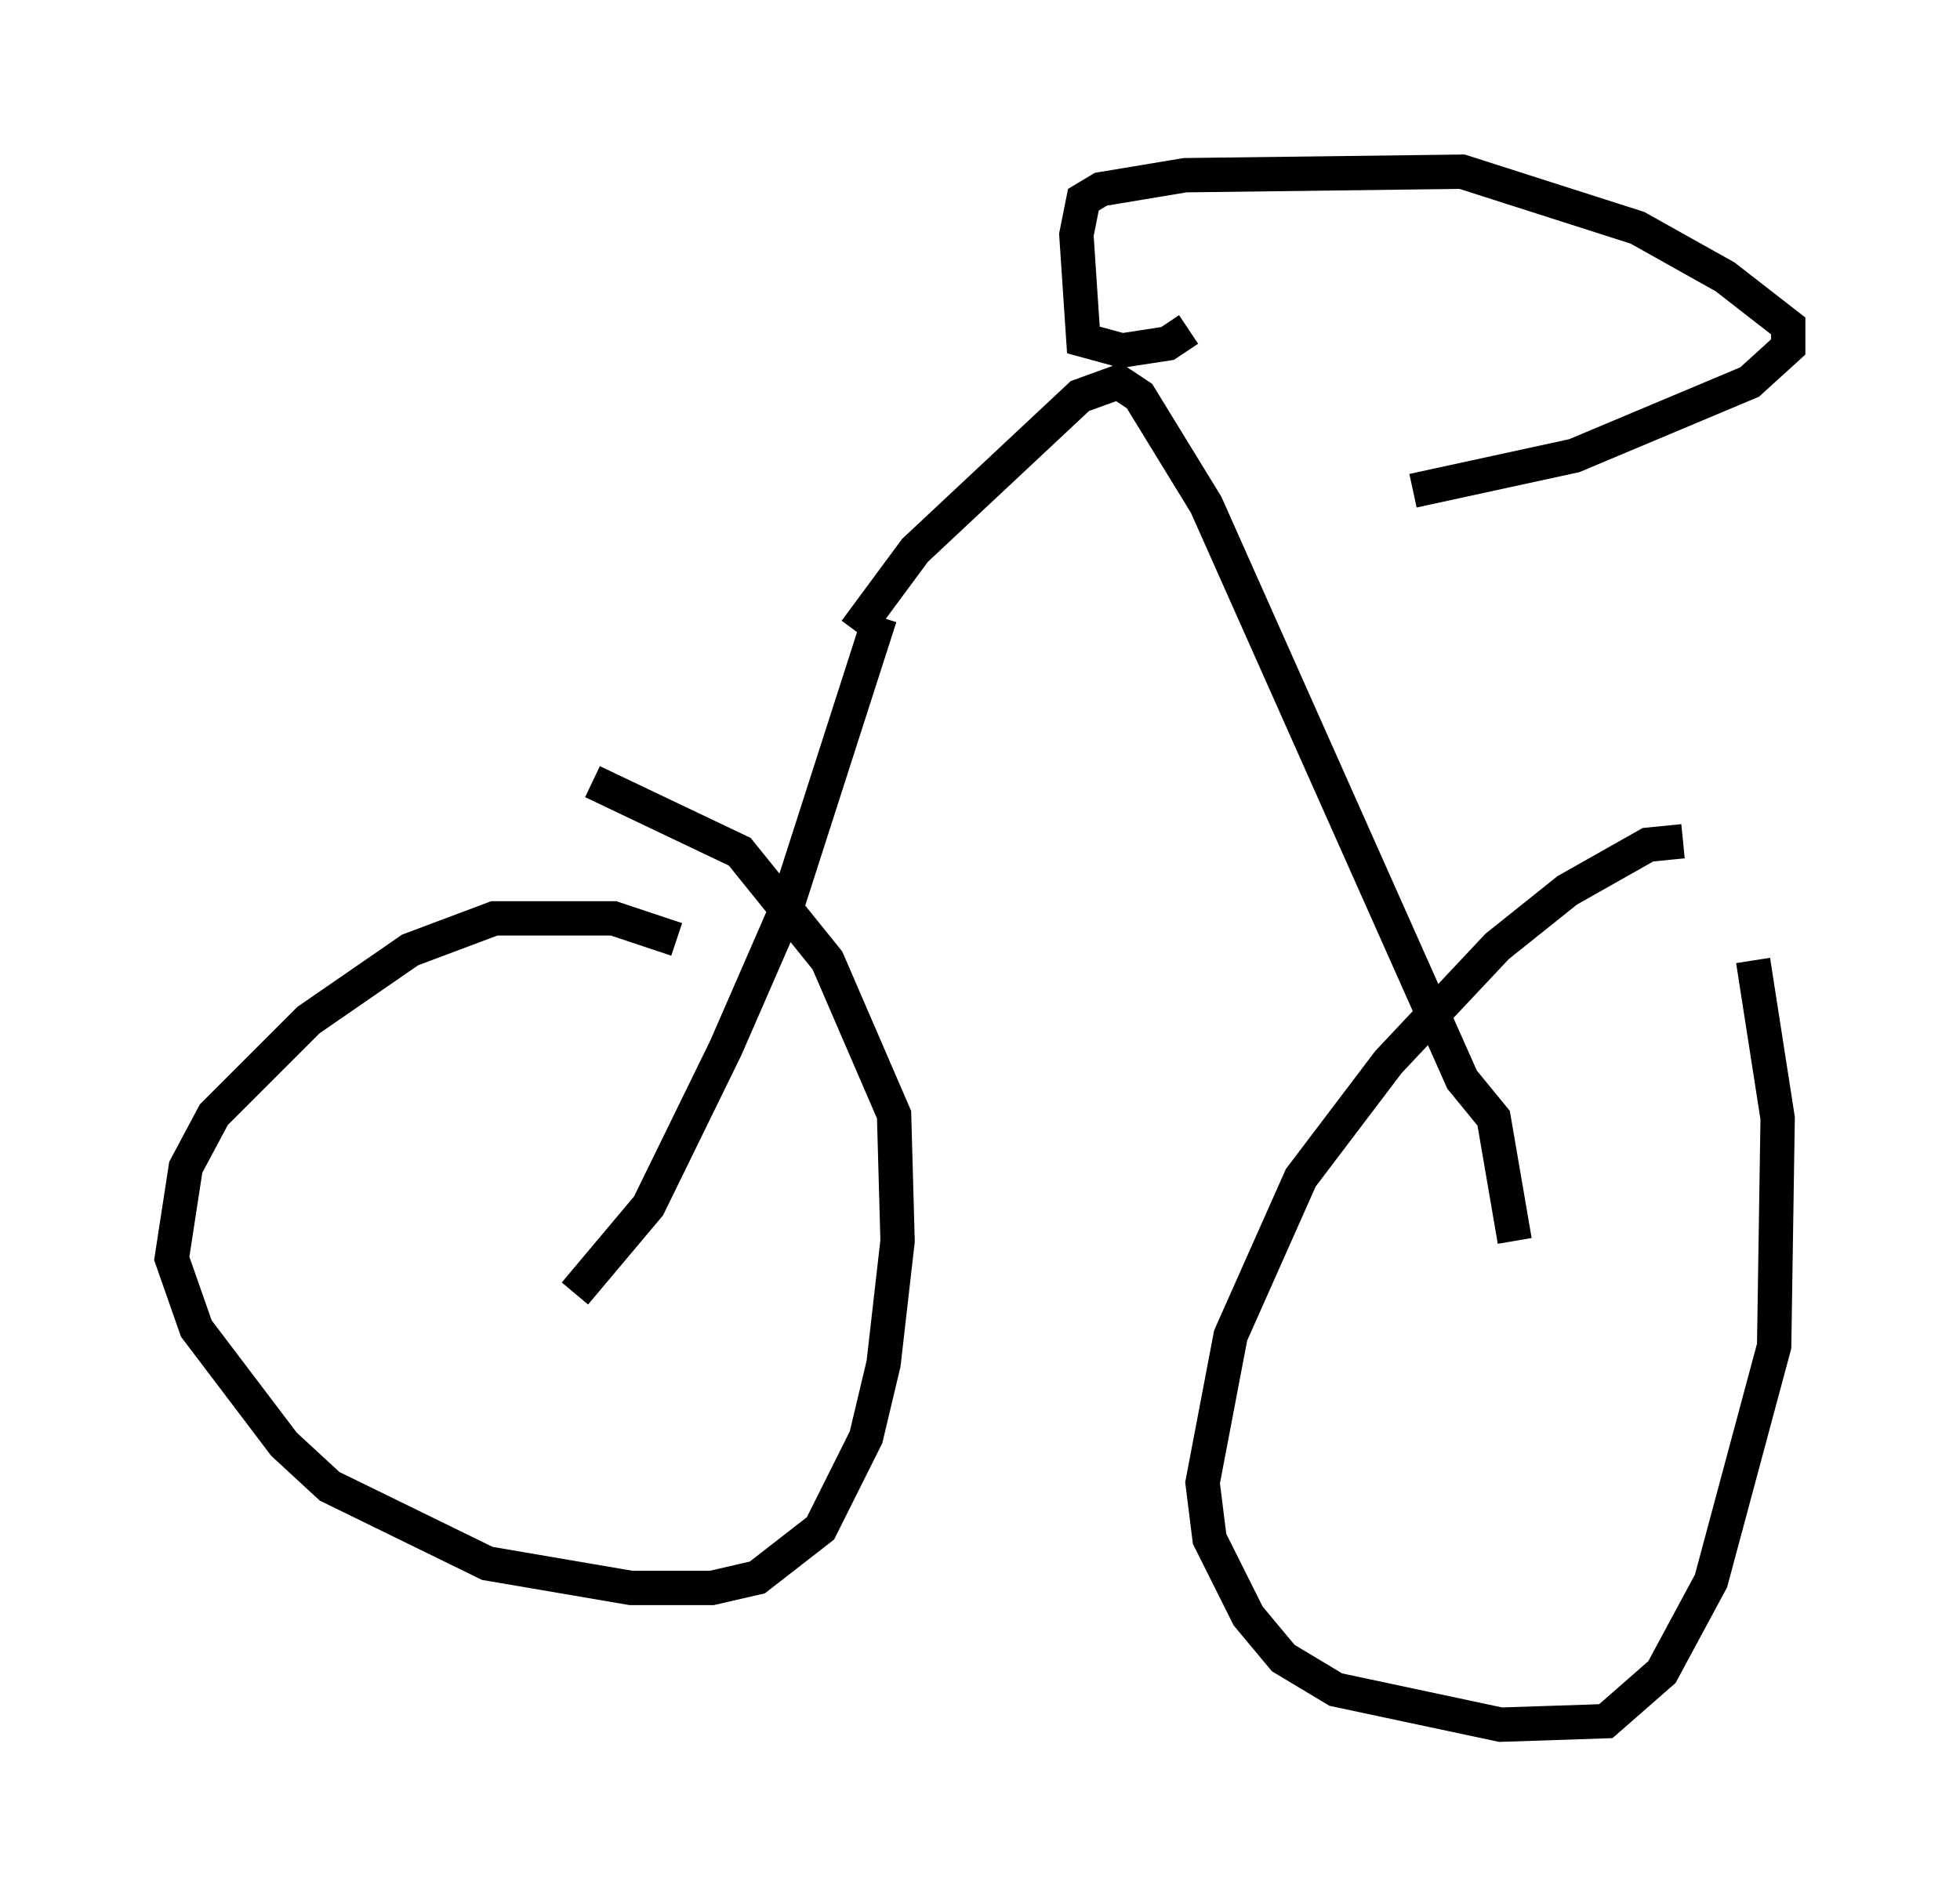 <?xml version="1.0" encoding="utf-8" ?>
<svg baseProfile="full" height="55.223" version="1.1" width="57.061" xmlns="http://www.w3.org/2000/svg" xmlns:ev="http://www.w3.org/2001/xml-events" xmlns:xlink="http://www.w3.org/1999/xlink"><defs /><rect fill="white" height="55.223" width="57.061" x="0" y="0" /><path d="M20.313, 27.969 m-0.613, -0.613 l-1.838, -0.613 -3.471, 0.0 l-2.45, 0.919 -2.96, 2.042 l-2.756, 2.756 -0.817, 1.531 l-0.408, 2.654 0.715, 2.042 l2.552, 3.369 1.327, 1.225 l4.594, 2.246 4.185, 0.715 l2.348, 0.0 1.327, -0.306 l1.838, -1.429 1.327, -2.654 l0.51, -2.144 0.408, -3.573 l-0.102, -3.675 -1.94, -4.492 l-2.552, -3.165 -4.288, -2.042 m31.748, 1.735 l-1.021, 0.102 -2.348, 1.327 l-2.042, 1.633 -3.165, 3.369 l-2.552, 3.369 -2.042, 4.594 l-0.817, 4.288 0.204, 1.633 l1.123, 2.246 1.021, 1.225 l1.531, 0.919 4.798, 1.021 l3.063, -0.102 1.633, -1.429 l1.429, -2.654 1.838, -6.84 l0.102, -6.635 -0.715, -4.594 m-25.419, -10.004 l-2.756, 8.575 -1.735, 3.981 l-2.246, 4.594 -2.144, 2.552 m8.167, -19.294 l1.735, -2.348 4.798, -4.492 l1.123, -0.408 0.613, 0.408 l1.94, 3.165 7.452, 16.742 l0.919, 1.123 0.613, 3.573 m-9.494, -26.542 l-0.613, 0.408 -1.327, 0.204 l-1.123, -0.306 -0.204, -3.063 l0.204, -1.021 0.51, -0.306 l2.45, -0.408 8.065, -0.102 l5.104, 1.633 2.552, 1.429 l1.838, 1.429 0.0, 0.613 l-1.123, 1.021 -5.104, 2.144 l-4.696, 1.021 " fill="none" stroke="black" stroke-width="1" /></svg>